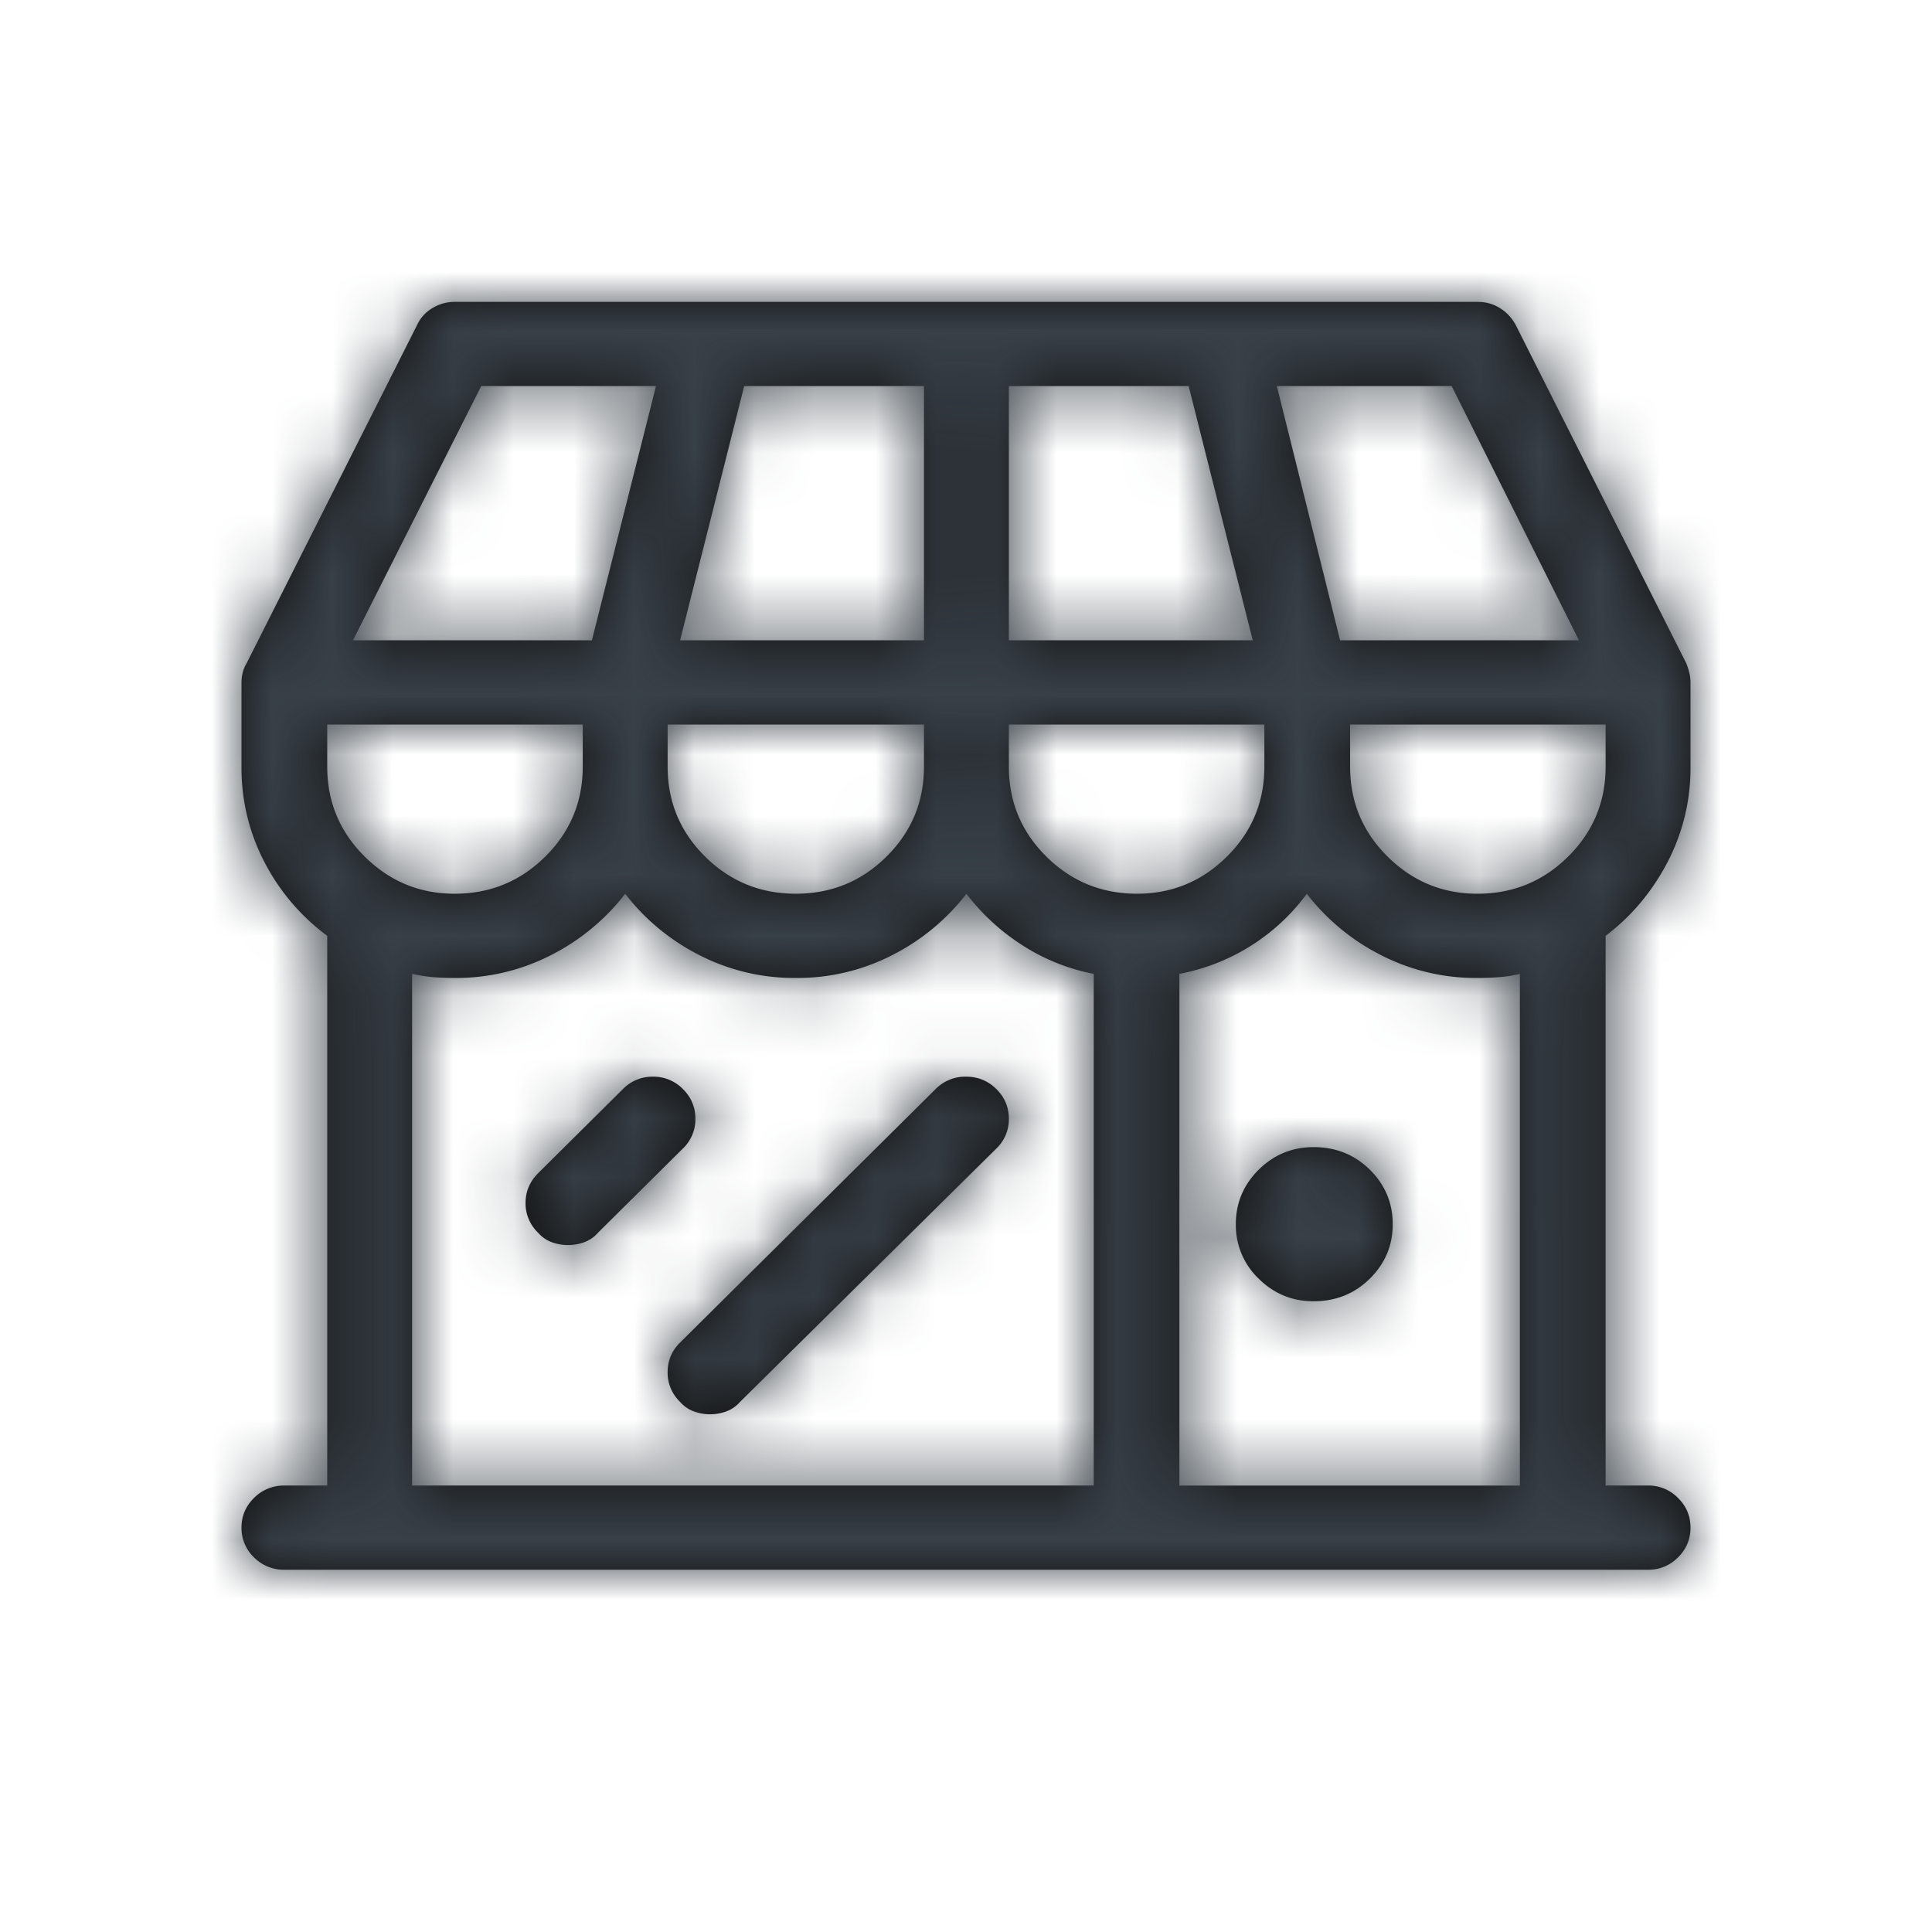 <svg xmlns="http://www.w3.org/2000/svg" xmlns:xlink="http://www.w3.org/1999/xlink" width="32" height="32" viewBox="0 0 32 32">
    <defs>
        <path id="a" d="M24 7.697a3.36 3.36 0 0 1-.386 1.593c-.257.488-.597.891-1.02 1.21v9.105h.703a.68.68 0 0 1 .496.206c.138.136.207.3.207.492a.669.669 0 0 1-.207.492.68.68 0 0 1-.496.205H.717a.696.696 0 0 1-.51-.205.669.669 0 0 1-.207-.492c0-.192.069-.356.207-.492a.696.696 0 0 1 .51-.206h.703V10.5A3.53 3.53 0 0 1 .386 9.29 3.36 3.36 0 0 1 0 7.697V6.303c0-.055.007-.11.02-.164a.547.547 0 0 1 .063-.15L2.909.382a.629.629 0 0 1 .255-.28A.703.703 0 0 1 3.529 0h16.942c.138 0 .262.034.372.103.11.068.198.161.262.28l2.826 5.605c.018.046.035.096.048.15.014.055.021.11.021.165v1.394zm-9.167 2.106c.579 0 1.075-.205 1.489-.616.413-.41.62-.906.62-1.49V7H12.71v.697c0 .584.207 1.08.62 1.49.414.41.915.616 1.503.616zM1.42 7.697c0 .584.207 1.08.62 1.49.414.41.91.616 1.489.616.588 0 1.089-.205 1.503-.616.413-.41.62-.906.62-1.49V7H1.42v.697zm9.884-6.302H8.326l-1.061 4.21h4.039v-4.21zm4.384 0H12.71v4.21h4.039l-1.061-4.21zM7.058 7v.697c0 .584.207 1.08.62 1.49.414.41.915.616 1.503.616.588 0 1.089-.205 1.503-.616.413-.41.62-.906.62-1.49V7H7.058zm11.304 0v.697c0 .584.207 1.08.62 1.49.414.41.91.616 1.489.616.588 0 1.089-.205 1.503-.616.413-.41.62-.906.62-1.49V7h-4.232zm3.79-1.395l-2.108-4.21h-2.895l1.047 4.21h3.957zM3.97 1.395l-2.123 4.21h3.957l1.061-4.21H3.97zm-1.144 9.734v8.476h11.29V11.13a3.35 3.35 0 0 1-1.179-.472 3.606 3.606 0 0 1-.93-.854 3.61 3.61 0 0 1-1.22 1.011 3.434 3.434 0 0 1-1.606.383 3.434 3.434 0 0 1-1.606-.383 3.61 3.61 0 0 1-1.22-1.011 3.61 3.61 0 0 1-1.22 1.011 3.434 3.434 0 0 1-1.606.383c-.12 0-.237-.004-.352-.013a2.44 2.44 0 0 1-.351-.055zm18.348 8.476V11.13a2.09 2.09 0 0 1-.345.055 4.71 4.71 0 0 1-.358.013 3.434 3.434 0 0 1-1.606-.383 3.61 3.61 0 0 1-1.22-1.011 3.406 3.406 0 0 1-2.11 1.326v8.476h5.639zm-2.106-4.328c0 .35-.126.65-.378.9-.253.251-.564.376-.934.376-.353 0-.656-.125-.909-.375a1.224 1.224 0 0 1-.378-.901c0-.35.126-.651.378-.902.253-.25.556-.375.909-.375.37 0 .681.125.934.375.252.25.378.551.378.902zm-13.66.345a.777.777 0 0 1-.268-.047.553.553 0 0 1-.228-.158.669.669 0 0 1-.207-.492c0-.191.07-.355.207-.492l1.406-1.395a.68.68 0 0 1 .496-.205.68.68 0 0 1 .497.205c.138.137.207.301.207.493a.669.669 0 0 1-.207.492l-1.406 1.394a.553.553 0 0 1-.228.158.777.777 0 0 1-.269.047zm2.353 2.803a.777.777 0 0 1-.269-.048.553.553 0 0 1-.227-.157.669.669 0 0 1-.207-.492c0-.192.069-.356.207-.492l4.232-4.198a.688.688 0 0 1 .503-.205c.198 0 .365.069.503.205.138.137.207.301.207.493a.669.669 0 0 1-.207.492L8.257 18.22a.553.553 0 0 1-.227.157.777.777 0 0 1-.269.048z"/>
    </defs>
    <g fill="none" fill-rule="evenodd" transform="translate(4 5)">
        <mask id="b" fill="#fff">
            <use xlink:href="#a"/>
        </mask>
        <use fill="#111" xlink:href="#a"/>
        <g fill="#384048" mask="url(#b)">
            <path d="M-4-5h32v32H-4z"/>
        </g>
    </g>
</svg>

